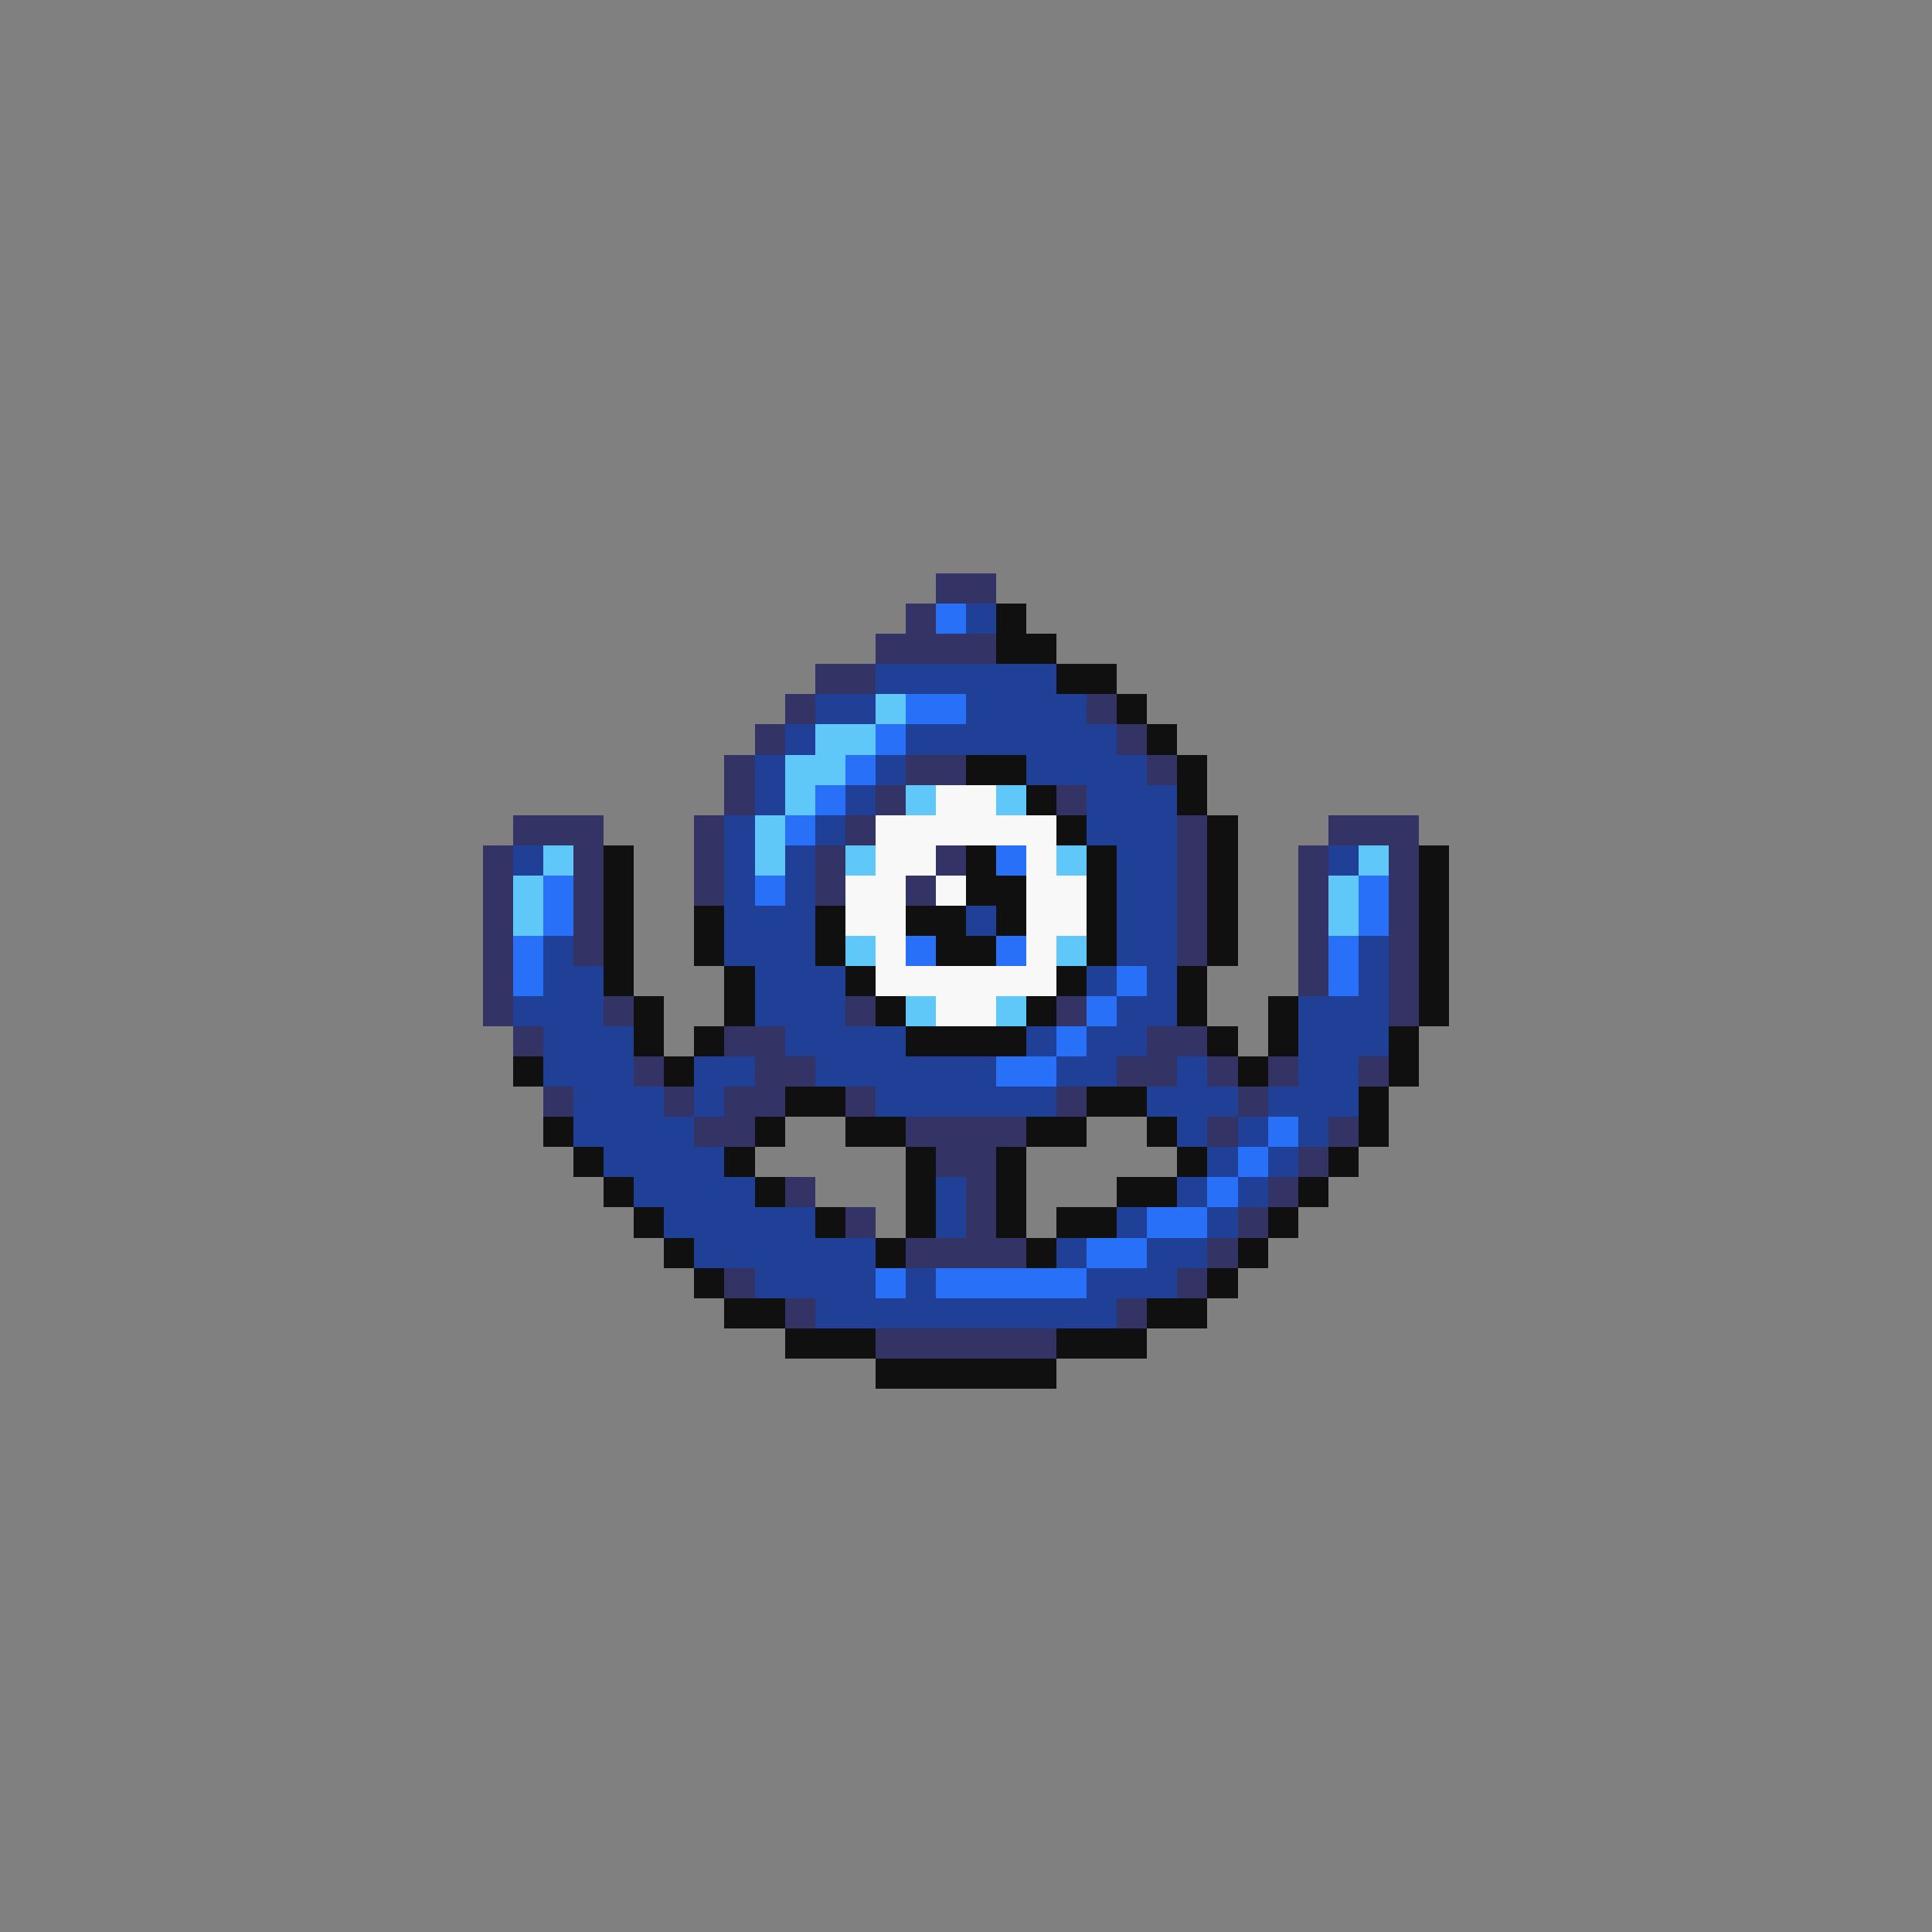 <svg xmlns="http://www.w3.org/2000/svg" viewBox="0 -0.5 64 64" shape-rendering="crispEdges">
<rect x="0" y="-0.5" width="64" height="64" fill="#808080" stroke="none"/>
<path stroke="#333366" d="M31 19h2M30 20h1M29 21h4M27 22h2M26 23h1M36 23h1M25 24h1M37 24h1M24 25h1M30 25h2M38 25h1M24 26h1M29 26h1M35 26h1M17 27h3M23 27h1M28 27h1M39 27h1M44 27h3M16 28h1M19 28h1M23 28h1M27 28h1M31 28h1M39 28h1M43 28h1M46 28h1M16 29h1M19 29h1M23 29h1M27 29h1M30 29h1M39 29h1M43 29h1M46 29h1M16 30h1M19 30h1M39 30h1M43 30h1M46 30h1M16 31h1M19 31h1M39 31h1M43 31h1M46 31h1M16 32h1M43 32h1M46 32h1M16 33h1M20 33h1M28 33h1M35 33h1M46 33h1M17 34h1M24 34h2M38 34h2M21 35h1M25 35h2M37 35h2M40 35h1M42 35h1M45 35h1M18 36h1M22 36h1M24 36h2M28 36h1M35 36h1M41 36h1M23 37h2M30 37h4M40 37h1M44 37h1M31 38h2M43 38h1M26 39h1M32 39h1M42 39h1M28 40h1M32 40h1M41 40h1M30 41h4M40 41h1M24 42h1M39 42h1M26 43h1M37 43h1M29 44h6" />
<path stroke="#2870f8" d="M31 20h1M30 23h2M29 24h1M28 25h1M27 26h1M26 27h1M33 28h1M18 29h1M25 29h1M45 29h1M18 30h1M45 30h1M17 31h1M30 31h1M33 31h1M44 31h1M17 32h1M37 32h1M44 32h1M36 33h1M35 34h1M33 35h2M42 37h1M41 38h1M40 39h1M38 40h2M36 41h2M29 42h1M31 42h5" />
<path stroke="#204098" d="M32 20h1M29 22h6M27 23h2M32 23h4M26 24h1M30 24h7M25 25h1M29 25h1M34 25h4M25 26h1M28 26h1M36 26h3M24 27h1M27 27h1M36 27h3M17 28h1M24 28h1M26 28h1M37 28h2M44 28h1M24 29h1M26 29h1M37 29h2M24 30h3M32 30h1M37 30h2M18 31h1M24 31h3M37 31h2M45 31h1M18 32h2M25 32h3M36 32h1M38 32h1M45 32h1M17 33h3M25 33h3M37 33h2M43 33h3M18 34h3M26 34h4M34 34h1M36 34h2M43 34h3M18 35h3M23 35h2M27 35h6M35 35h2M39 35h1M43 35h2M19 36h3M23 36h1M29 36h6M38 36h3M42 36h3M19 37h4M39 37h1M41 37h1M43 37h1M20 38h4M40 38h1M42 38h1M21 39h4M31 39h1M39 39h1M41 39h1M22 40h5M31 40h1M37 40h1M40 40h1M23 41h6M35 41h1M38 41h2M25 42h4M30 42h1M36 42h3M27 43h10" />
<path stroke="#101010" d="M33 20h1M33 21h2M35 22h2M37 23h1M38 24h1M32 25h2M39 25h1M34 26h1M39 26h1M35 27h1M40 27h1M20 28h1M32 28h1M36 28h1M40 28h1M47 28h1M20 29h1M32 29h2M36 29h1M40 29h1M47 29h1M20 30h1M23 30h1M27 30h1M30 30h2M33 30h1M36 30h1M40 30h1M47 30h1M20 31h1M23 31h1M27 31h1M31 31h2M36 31h1M40 31h1M47 31h1M20 32h1M24 32h1M28 32h1M35 32h1M39 32h1M47 32h1M21 33h1M24 33h1M29 33h1M34 33h1M39 33h1M42 33h1M47 33h1M21 34h1M23 34h1M30 34h4M40 34h1M42 34h1M46 34h1M17 35h1M22 35h1M41 35h1M46 35h1M26 36h2M36 36h2M45 36h1M18 37h1M25 37h1M28 37h2M34 37h2M38 37h1M45 37h1M19 38h1M24 38h1M30 38h1M33 38h1M39 38h1M44 38h1M20 39h1M25 39h1M30 39h1M33 39h1M37 39h2M43 39h1M21 40h1M27 40h1M30 40h1M33 40h1M35 40h2M42 40h1M22 41h1M29 41h1M34 41h1M41 41h1M23 42h1M40 42h1M24 43h2M38 43h2M26 44h3M35 44h3M29 45h6" />
<path stroke="#60c8f8" d="M29 23h1M27 24h2M26 25h2M26 26h1M30 26h1M33 26h1M25 27h1M18 28h1M25 28h1M28 28h1M35 28h1M45 28h1M17 29h1M44 29h1M17 30h1M44 30h1M28 31h1M35 31h1M30 33h1M33 33h1" />
<path stroke="#f8f8f8" d="M31 26h2M29 27h6M29 28h2M34 28h1M28 29h2M31 29h1M34 29h2M28 30h2M34 30h2M29 31h1M34 31h1M29 32h6M31 33h2" />
</svg>